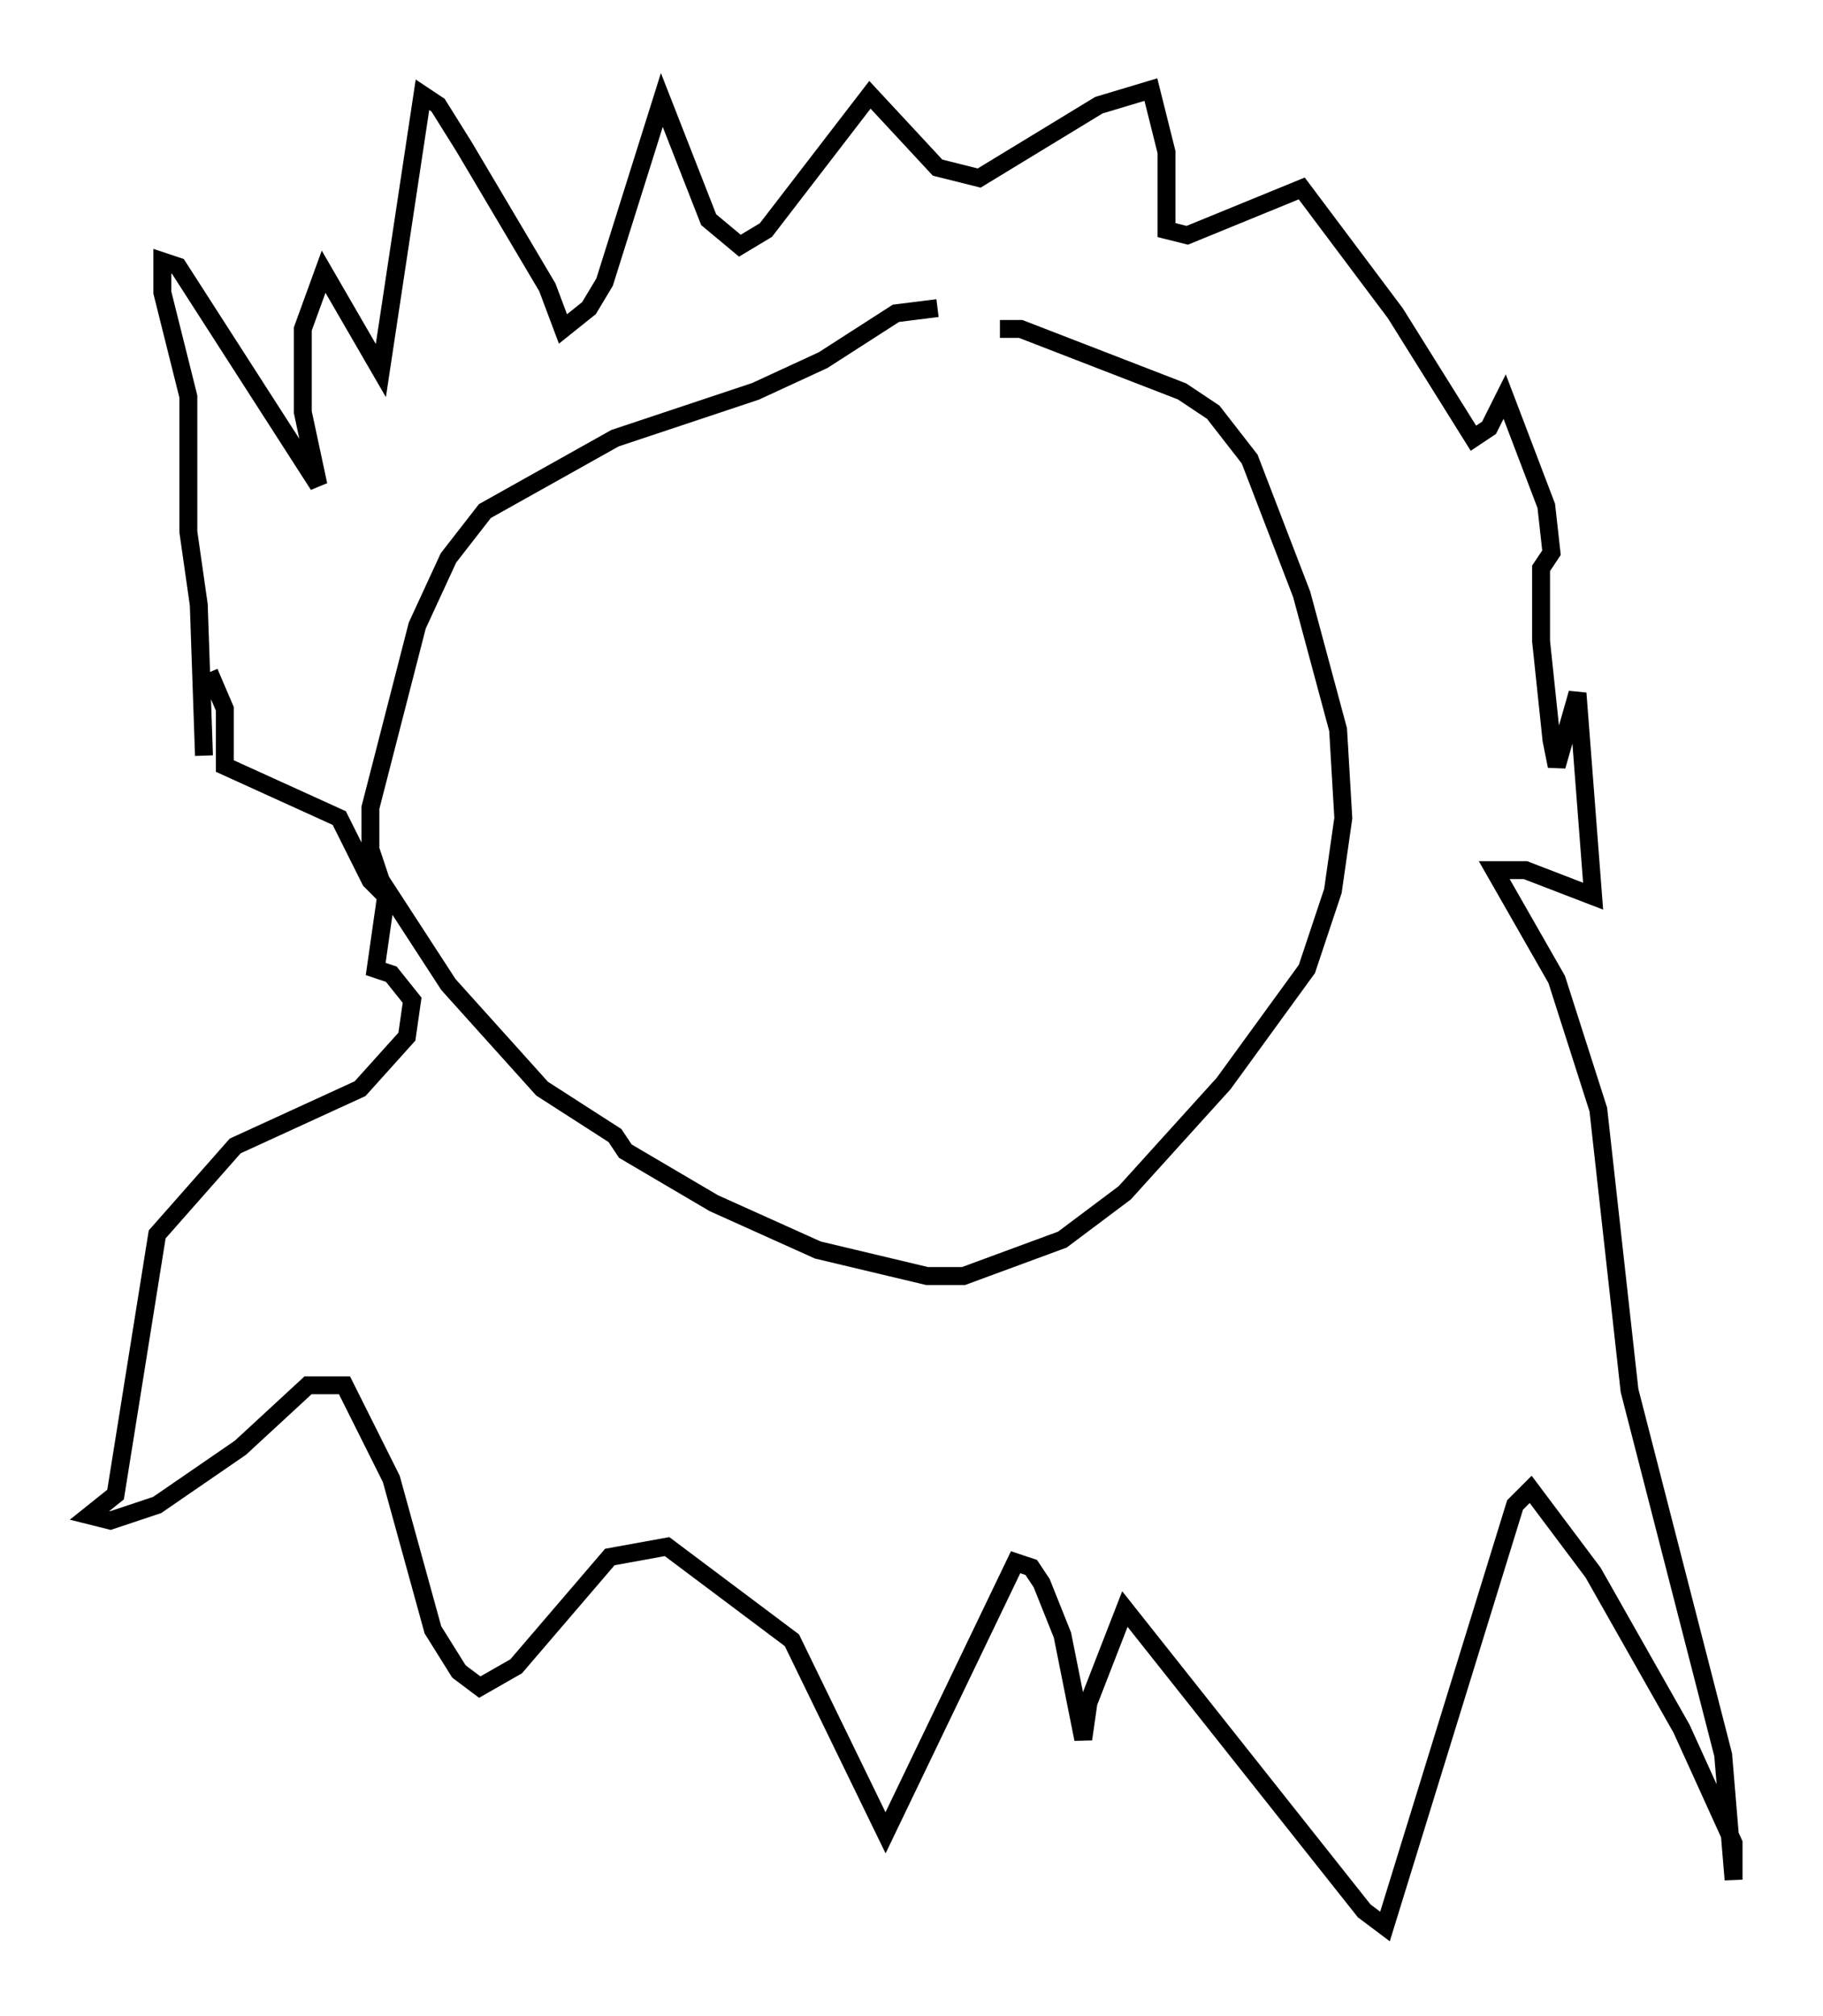 <?xml version="1.0" encoding="utf-8" ?>
<svg baseProfile="full" height="112.547" version="1.1" width="101.799" xmlns="http://www.w3.org/2000/svg" xmlns:ev="http://www.w3.org/2001/xml-events" xmlns:xlink="http://www.w3.org/1999/xlink"><defs /><rect fill="white" height="112.547" width="101.799" x="0" y="0" /><path d="M56.419, 18.654 m-4.067, -1.453 l-2.324, 0.291 -4.067, 2.615 l-3.777, 1.743 -7.844, 2.615 l-7.263, 4.067 -2.034, 2.615 l-1.743, 3.777 -2.615, 10.168 l0.0, 2.324 0.581, 1.743 l3.777, 5.81 5.229, 5.81 l4.067, 2.615 0.581, 0.872 l4.939, 2.905 5.81, 2.615 l6.101, 1.453 2.034, 0.0 l5.52, -2.034 3.486, -2.615 l5.52, -6.101 4.648, -6.391 l1.453, -4.358 0.581, -4.067 l-0.291, -4.939 -2.034, -7.553 l-2.905, -7.553 -2.034, -2.615 l-1.743, -1.162 -9.006, -3.486 l-1.162, 0.0 m-44.447, 23.821 l-0.291, -8.425 -0.581, -4.067 l0.0, -7.553 -1.453, -5.81 l0.0, -1.743 0.872, 0.291 l7.844, 12.201 -0.872, -4.067 l0.0, -4.648 1.162, -3.196 l3.196, 5.52 2.324, -15.397 l0.872, 0.581 1.453, 2.324 l4.648, 7.844 0.872, 2.324 l1.453, -1.162 0.872, -1.453 l3.196, -10.168 2.615, 6.682 l1.743, 1.453 1.453, -0.872 l5.81, -7.553 3.777, 4.067 l2.324, 0.581 6.682, -4.067 l2.905, -0.872 0.872, 3.486 l0.0, 4.358 1.162, 0.291 l6.391, -2.615 5.229, 6.972 l4.358, 6.972 0.872, -0.581 l0.872, -1.743 2.324, 6.101 l0.291, 2.615 -0.581, 0.872 l0.0, 4.067 0.581, 5.52 l0.291, 1.453 1.162, -4.067 l0.872, 11.33 -3.777, -1.453 l-1.743, 0.0 3.486, 6.101 l2.324, 7.263 1.743, 15.687 l5.229, 20.335 0.581, 6.972 l0.0, -2.034 -2.905, -6.391 l-4.939, -8.715 -3.486, -4.648 l-0.872, 0.872 -7.263, 23.531 l-1.162, -0.872 -13.363, -16.849 l-2.034, 5.229 -0.291, 2.034 l-1.162, -5.81 -1.162, -2.905 l-0.581, -0.872 -0.872, -0.291 l-7.263, 15.106 -5.229, -10.749 l-6.972, -5.229 -3.196, 0.581 l-5.229, 6.101 -2.034, 1.162 l-1.162, -0.872 -1.453, -2.324 l-2.324, -8.425 -2.615, -5.229 l-2.034, 0.0 -3.777, 3.486 l-4.648, 3.196 -2.615, 0.872 l-1.162, -0.291 1.453, -1.162 l2.324, -14.525 4.358, -4.939 l6.972, -3.196 2.615, -2.905 l0.291, -2.034 -1.162, -1.453 l-0.872, -0.291 0.581, -4.067 l-0.872, -0.872 -1.743, -3.486 l-6.391, -2.905 0.0, -3.196 l-0.872, -2.034 " fill="none" stroke="black" stroke-width="1" /></svg>